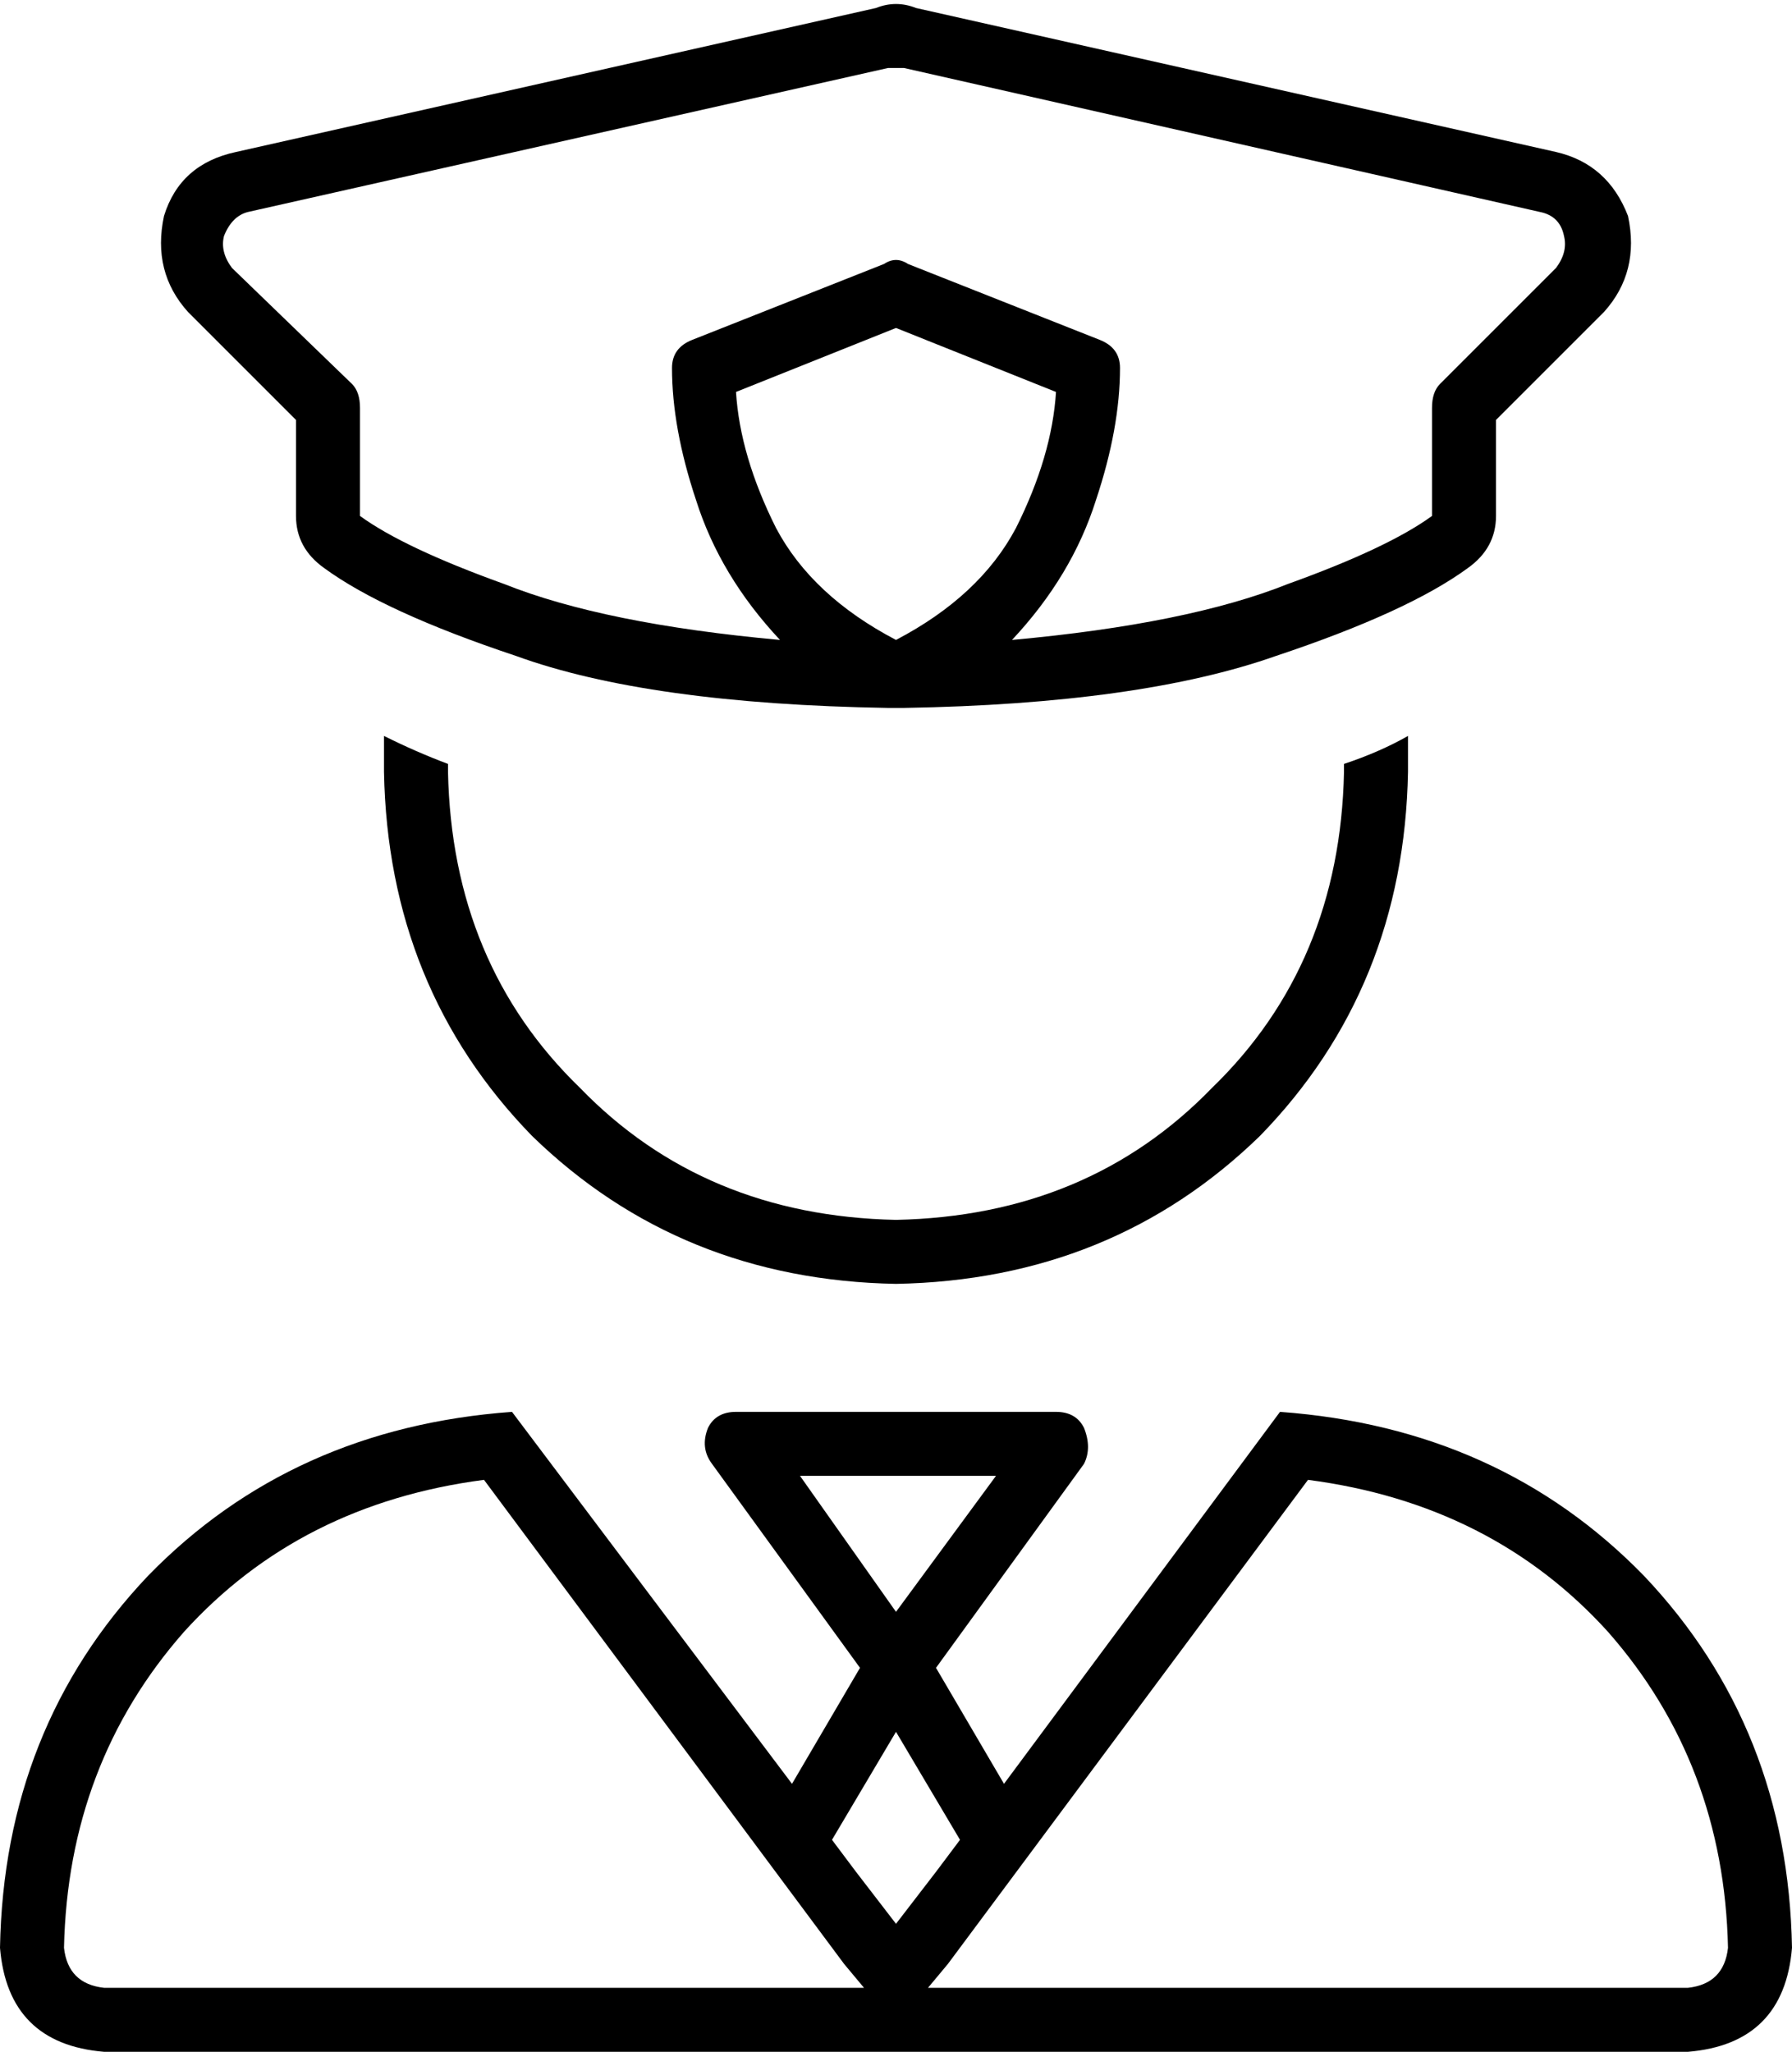 <svg viewBox="0 0 448 513">
  <path
    d="M 222 17 L 62 53 Q 58 54 56 59 Q 55 63 58 67 L 88 96 Q 90 98 90 102 L 90 129 Q 101 137 126 146 Q 151 156 195 160 Q 180 144 174 125 Q 168 107 168 92 Q 168 87 173 85 L 221 66 Q 224 64 227 66 L 275 85 Q 280 87 280 92 Q 280 107 274 125 Q 268 144 253 160 Q 297 156 322 146 Q 347 137 358 129 L 358 102 Q 358 98 360 96 L 389 67 Q 392 63 391 59 Q 390 54 385 53 L 226 17 Q 224 17 222 17 L 222 17 Z M 222 177 Q 162 176 129 164 L 129 164 Q 96 153 81 142 Q 74 137 74 129 L 74 105 L 47 78 Q 38 68 41 54 Q 45 41 59 38 L 219 2 Q 224 0 229 2 L 389 38 Q 402 41 407 54 Q 410 68 401 78 L 374 105 L 374 129 Q 374 137 367 142 Q 352 153 319 164 Q 285 176 226 177 Q 224 177 222 177 L 222 177 Z M 128 353 L 198 446 L 215 417 L 178 366 Q 175 362 177 357 Q 179 353 184 353 L 264 353 Q 269 353 271 357 Q 273 362 271 366 L 234 417 L 251 446 L 320 353 Q 375 357 411 394 Q 447 432 448 487 Q 446 511 422 513 L 26 513 Q 2 511 0 487 Q 1 432 37 394 Q 73 357 128 353 L 128 353 Z M 214 468 L 224 481 L 234 468 L 240 460 L 224 433 L 208 460 L 214 468 L 214 468 Z M 237 491 L 232 497 L 422 497 Q 431 496 432 487 Q 431 441 402 408 Q 373 376 327 370 L 237 491 L 237 491 Z M 211 491 L 121 370 Q 75 376 46 408 Q 17 441 16 487 Q 17 496 26 497 L 216 497 L 211 491 L 211 491 Z M 96 193 Q 96 189 96 184 Q 104 188 112 191 Q 112 192 112 192 Q 112 192 112 193 Q 113 241 145 272 Q 176 304 224 305 Q 272 304 303 272 Q 335 241 336 193 Q 336 192 336 192 Q 336 192 336 191 Q 345 188 352 184 Q 352 189 352 193 Q 351 247 315 284 Q 278 320 224 321 Q 170 320 133 284 Q 97 247 96 193 L 96 193 Z M 224 160 Q 245 149 254 132 L 254 132 Q 263 114 264 98 L 224 82 L 184 98 Q 185 114 194 132 Q 203 149 224 160 L 224 160 Z M 224 403 L 249 369 L 200 369 L 224 403 L 224 403 Z"
  />
</svg>